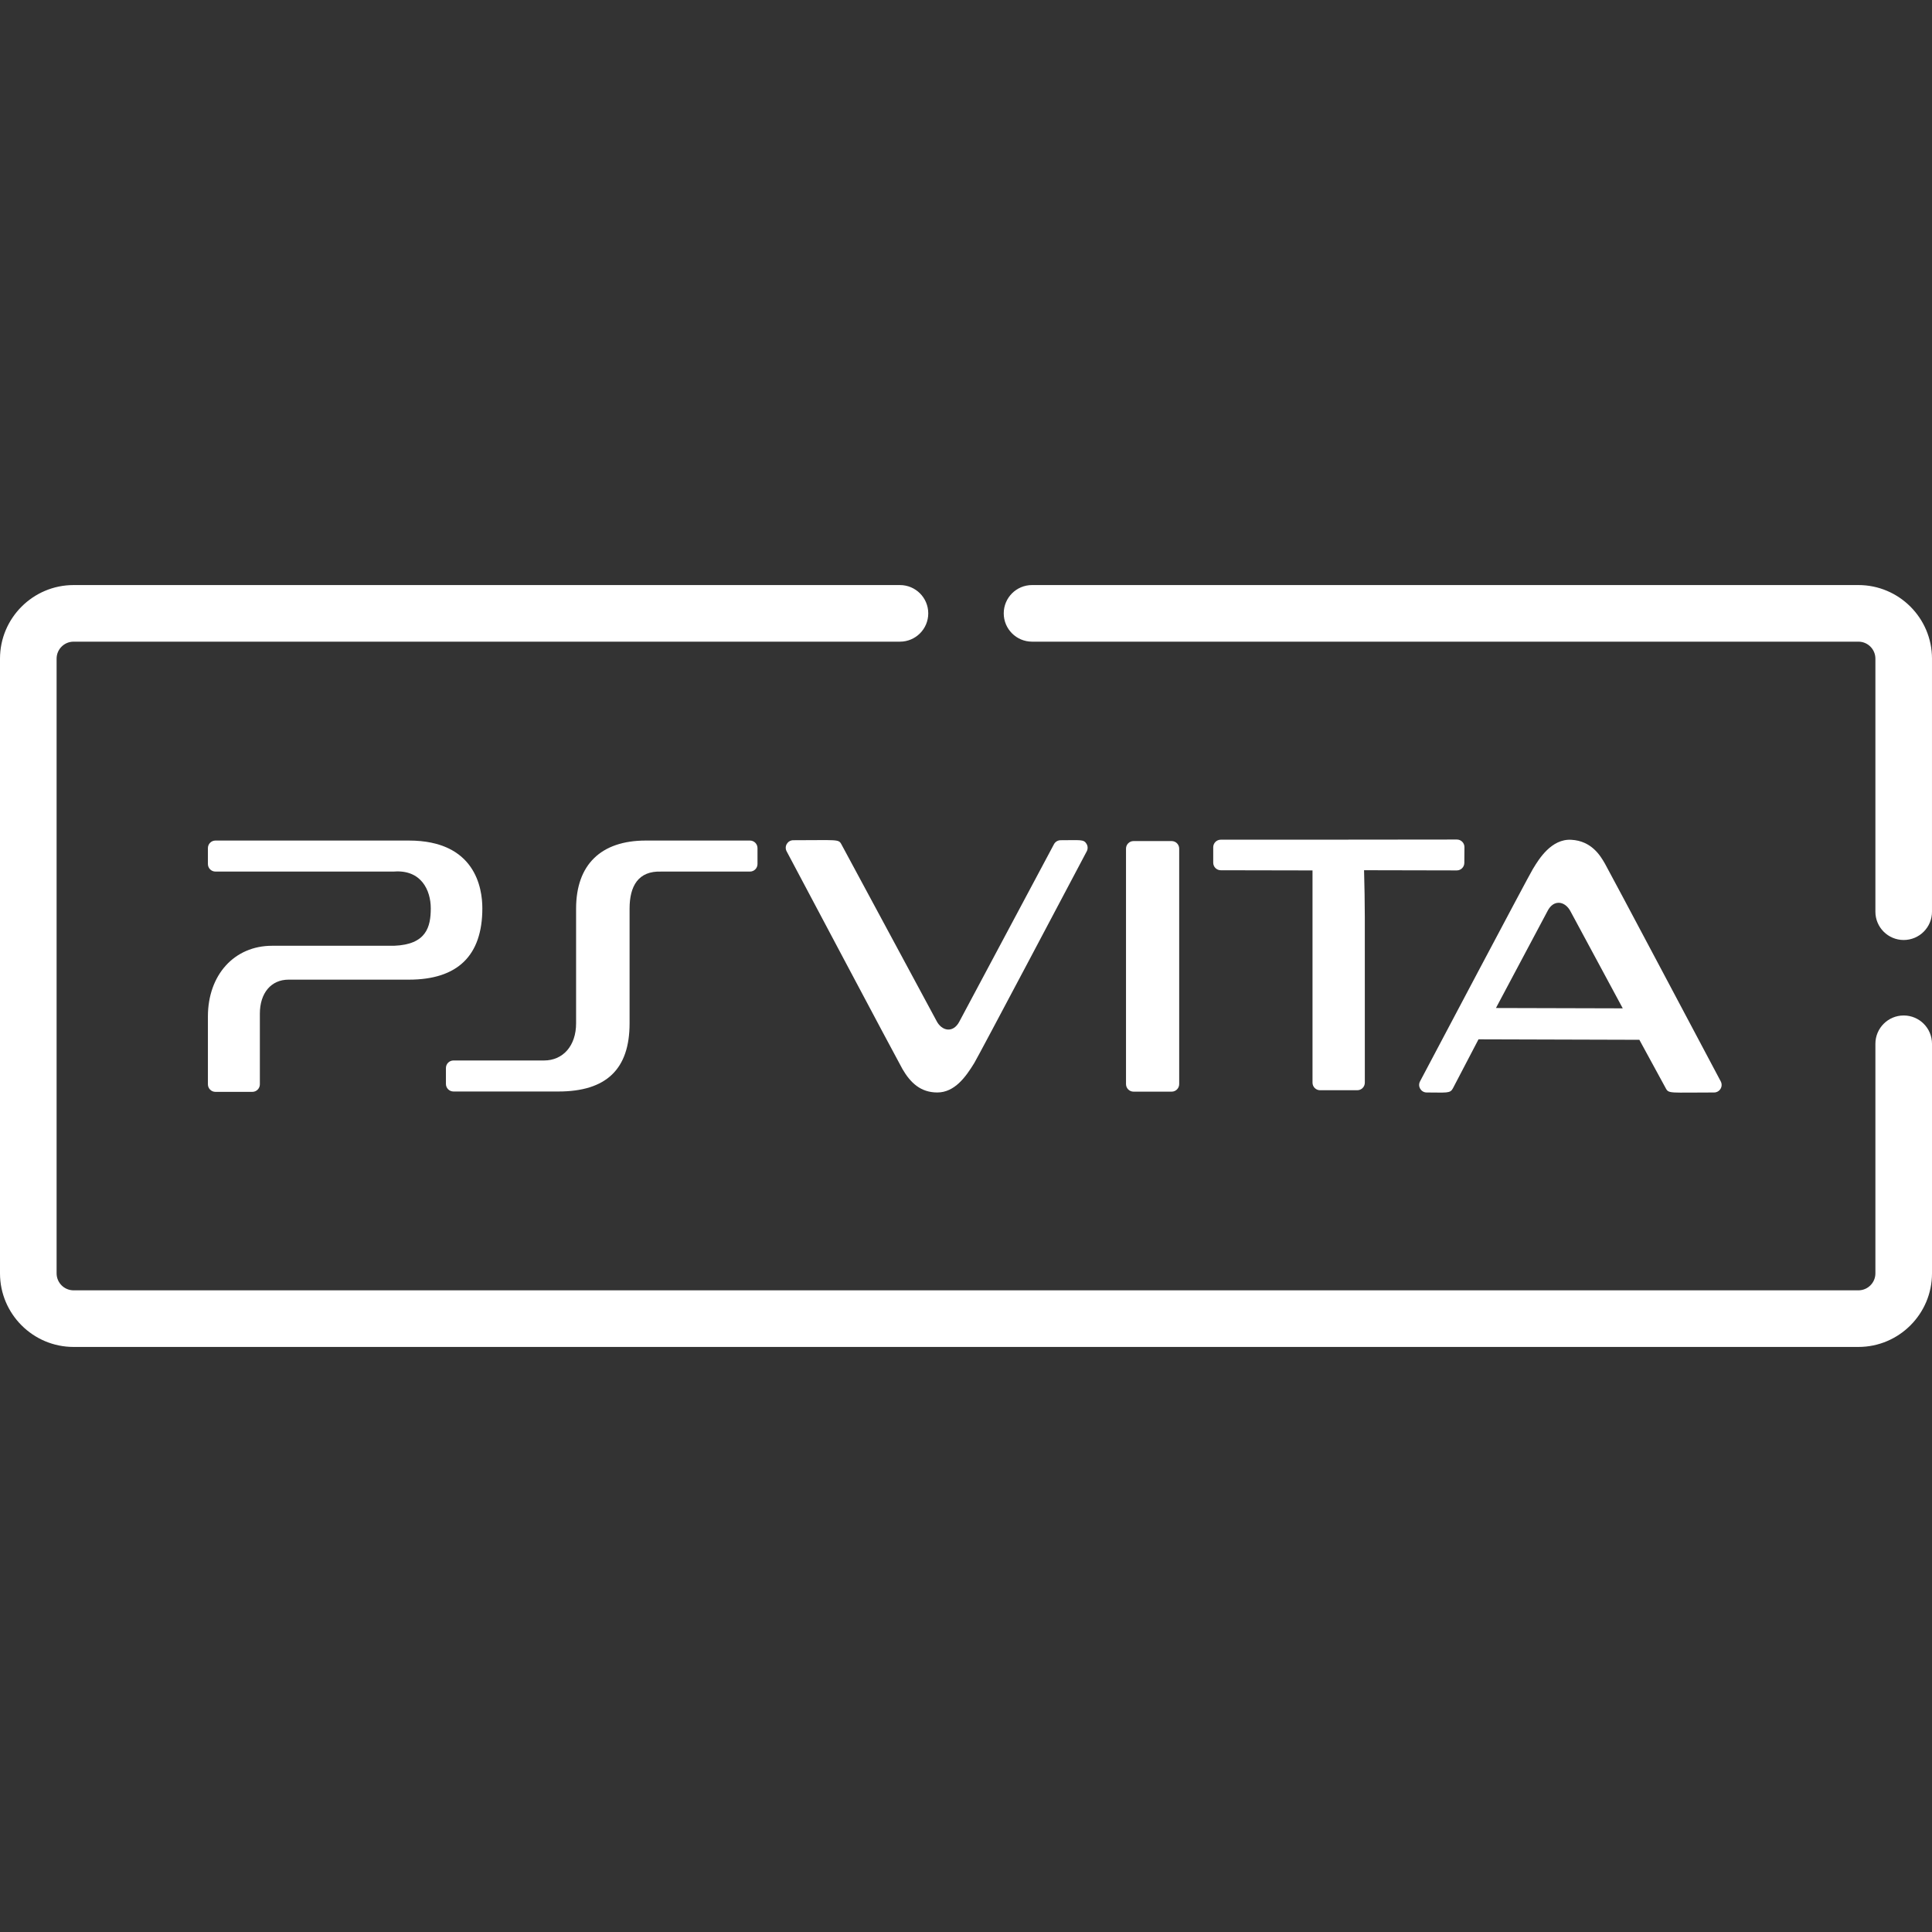 <?xml version="1.0" encoding="iso-8859-1"?>
<!-- Generator: Adobe Illustrator 19.0.0, SVG Export Plug-In . SVG Version: 6.00 Build 0)  -->
<svg xmlns="http://www.w3.org/2000/svg" xmlns:xlink="http://www.w3.org/1999/xlink" version="1.1" id="Capa_1" x="0px" y="0px" viewBox="0 0 512 512" style="enable-background:new 0 0 512 512;" xml:space="preserve" width="512px" height="512px">
<rect x="0" y="0" width="512" height="512" fill="#333333" stroke="none"/>
<g>
	<g>
		<path d="M108.352,222.755H57.098c-1.104,0-2,0.895-2,2v4.22c0,1.105,0.896,2,2,2c0.118,0,47.215,0.003,47.333-0.005    c7.236-0.532,9.729,5.012,9.729,9.741c0,4.962-1.188,9.6-9.724,9.927l-32.332,0.001c-10.014,0-17.006,7.716-17.006,18.764v17.951    c0,1.104,0.896,2,2,2h9.769c1.104,0,2-0.896,2-2v-18.711c0-5.483,2.983-9.026,7.601-9.026h31.885    c12.923,0,19.475-6.361,19.475-18.907C127.829,235.311,125.931,222.755,108.352,222.755z" fill="#FFFFFF"/>
	</g>
</g>
<g>
	<g>
		<path d="M198.745,222.755H171.15c-11.917,0-18.48,6.41-18.48,18.05v30.402c0,5.88-3.416,9.832-8.5,9.832h-23.996    c-1.104,0-2,0.896-2,2v4.22c0,1.105,0.896,2,2,2h27.795c12.701,0,18.875-5.904,18.875-18.052v-30.402    c0-6.015,2.315-10.047,8.385-9.826l23.516-0.002c1.104,0,2-0.895,2-2v-4.222C200.745,223.651,199.85,222.755,198.745,222.755z" fill="#FFFFFF"/>
	</g>
</g>
<g>
	<g>
		<path d="M287.945,223.635c-0.752-1.25-1.583-0.968-6.867-0.968c-0.738,0-1.417,0.407-1.765,1.058    c-3.976,7.451-23.874,44.735-25.087,47.028c-1.614,3.082-4.659,2.561-6.076-0.277l-25.187-46.757    c-0.746-1.386-1.127-1.052-12.731-1.052c-1.506,0-2.473,1.608-1.767,2.937c1.041,1.963,29.587,55.796,30.703,57.715    c2.119,3.644,4.82,6.197,9.23,6.197c4.606,0,7.568-4.157,9.806-7.826c1.111-1.815,26.864-50.54,29.798-56.089    C288.328,224.983,288.308,224.237,287.945,223.635z" fill="#FFFFFF"/>
	</g>
</g>
<g>
	<g>
		<path d="M456.017,286.581c-3.039-5.73-29.72-56.036-30.684-57.693l-0.085-0.145c-1.115-1.916-3.437-5.9-8.852-6.192    c-5.275-0.293-8.589,5.15-10.015,7.5l-0.198,0.325c-1.131,1.841-26.926,50.647-29.862,56.206    c-0.703,1.329,0.262,2.935,1.768,2.935c5.243,0,6.215,0.302,6.934-1.074l6.797-13.013l42.628,0.125l7.04,12.919    c0.758,1.391,1.173,1.043,12.76,1.043c0.701,0,1.352-0.368,1.714-0.969S456.345,287.201,456.017,286.581z M396.442,267.133    c0.039-0.075,13.03-24.485,13.722-25.792c0.411-0.783,1.333-2.096,2.891-2.096c1.242,0,2.459,0.888,3.201,2.374l13.792,25.603    L396.442,267.133z" fill="#FFFFFF"/>
	</g>
</g>
<g>
	<g>
		<path d="M387.51,223.075c-0.375-0.378-0.886-0.59-1.418-0.59c-0.002,0-0.002,0-0.003,0l-1.153,0.002    c-42.251,0.05-35.321,0.041-61.42,0.041c-1.104,0-2,0.896-2,2v4.099c0,1.103,0.893,1.998,1.996,2l24.317,0.047v56.249    c0,1.104,0.896,2,2,2h9.863c1.103,0,2-0.896,2-2c0-53.996,0.06-44.121-0.204-56.305l24.569,0.052c0.001,0,0.002,0,0.004,0    c1.099,0,1.992-0.886,2-1.985l0.031-4.186C388.096,223.966,387.886,223.453,387.51,223.075z" fill="#FFFFFF"/>
	</g>
</g>
<g>
	<g>
		<path d="M310.498,222.891h-10.094c-1.104,0-2,0.895-2,2V287.3c0,1.104,0.896,2,2,2h10.094c1.105,0,2-0.896,2-2v-62.409    C312.498,223.787,311.604,222.891,310.498,222.891z" fill="#FFFFFF"/>
	</g>
</g>
<g>
	<g>
		<path d="M492.498,155.046H273.501c-4.143,0-7.5,3.358-7.5,7.5c0,4.142,3.357,7.5,7.5,7.5h218.998c2.482,0,4.5,2.019,4.5,4.5    v67.063c0,4.142,3.357,7.5,7.5,7.5c4.142,0,7.5-3.358,7.499-7.5v-67.063C511.999,163.795,503.25,155.046,492.498,155.046z" fill="#FFFFFF"/>
	</g>
</g>
<g>
	<g>
		<path d="M504.5,269.112c-4.143,0-7.5,3.358-7.5,7.5v60.839c0,2.482-2.018,4.5-4.5,4.5H19.501c-2.481,0-4.5-2.018-4.5-4.5V174.548    c0-2.481,2.019-4.5,4.5-4.5h218.997c4.142,0,7.5-3.358,7.5-7.5c0-4.142-3.358-7.5-7.5-7.5H19.501    C8.749,155.046,0,163.795,0,174.548v162.905c0,10.754,8.749,19.501,19.501,19.501h472.998c10.753,0,19.501-8.749,19.501-19.502    v-60.839C512,272.471,508.643,269.112,504.5,269.112z" fill="#FFFFFF"/>
	</g>
</g>
<g>
</g>
<g>
</g>
<g>
</g>
<g>
</g>
<g>
</g>
<g>
</g>
<g>
</g>
<g>
</g>
<g>
</g>
<g>
</g>
<g>
</g>
<g>
</g>
<g>
</g>
<g>
</g>
<g>
</g>
</svg>
